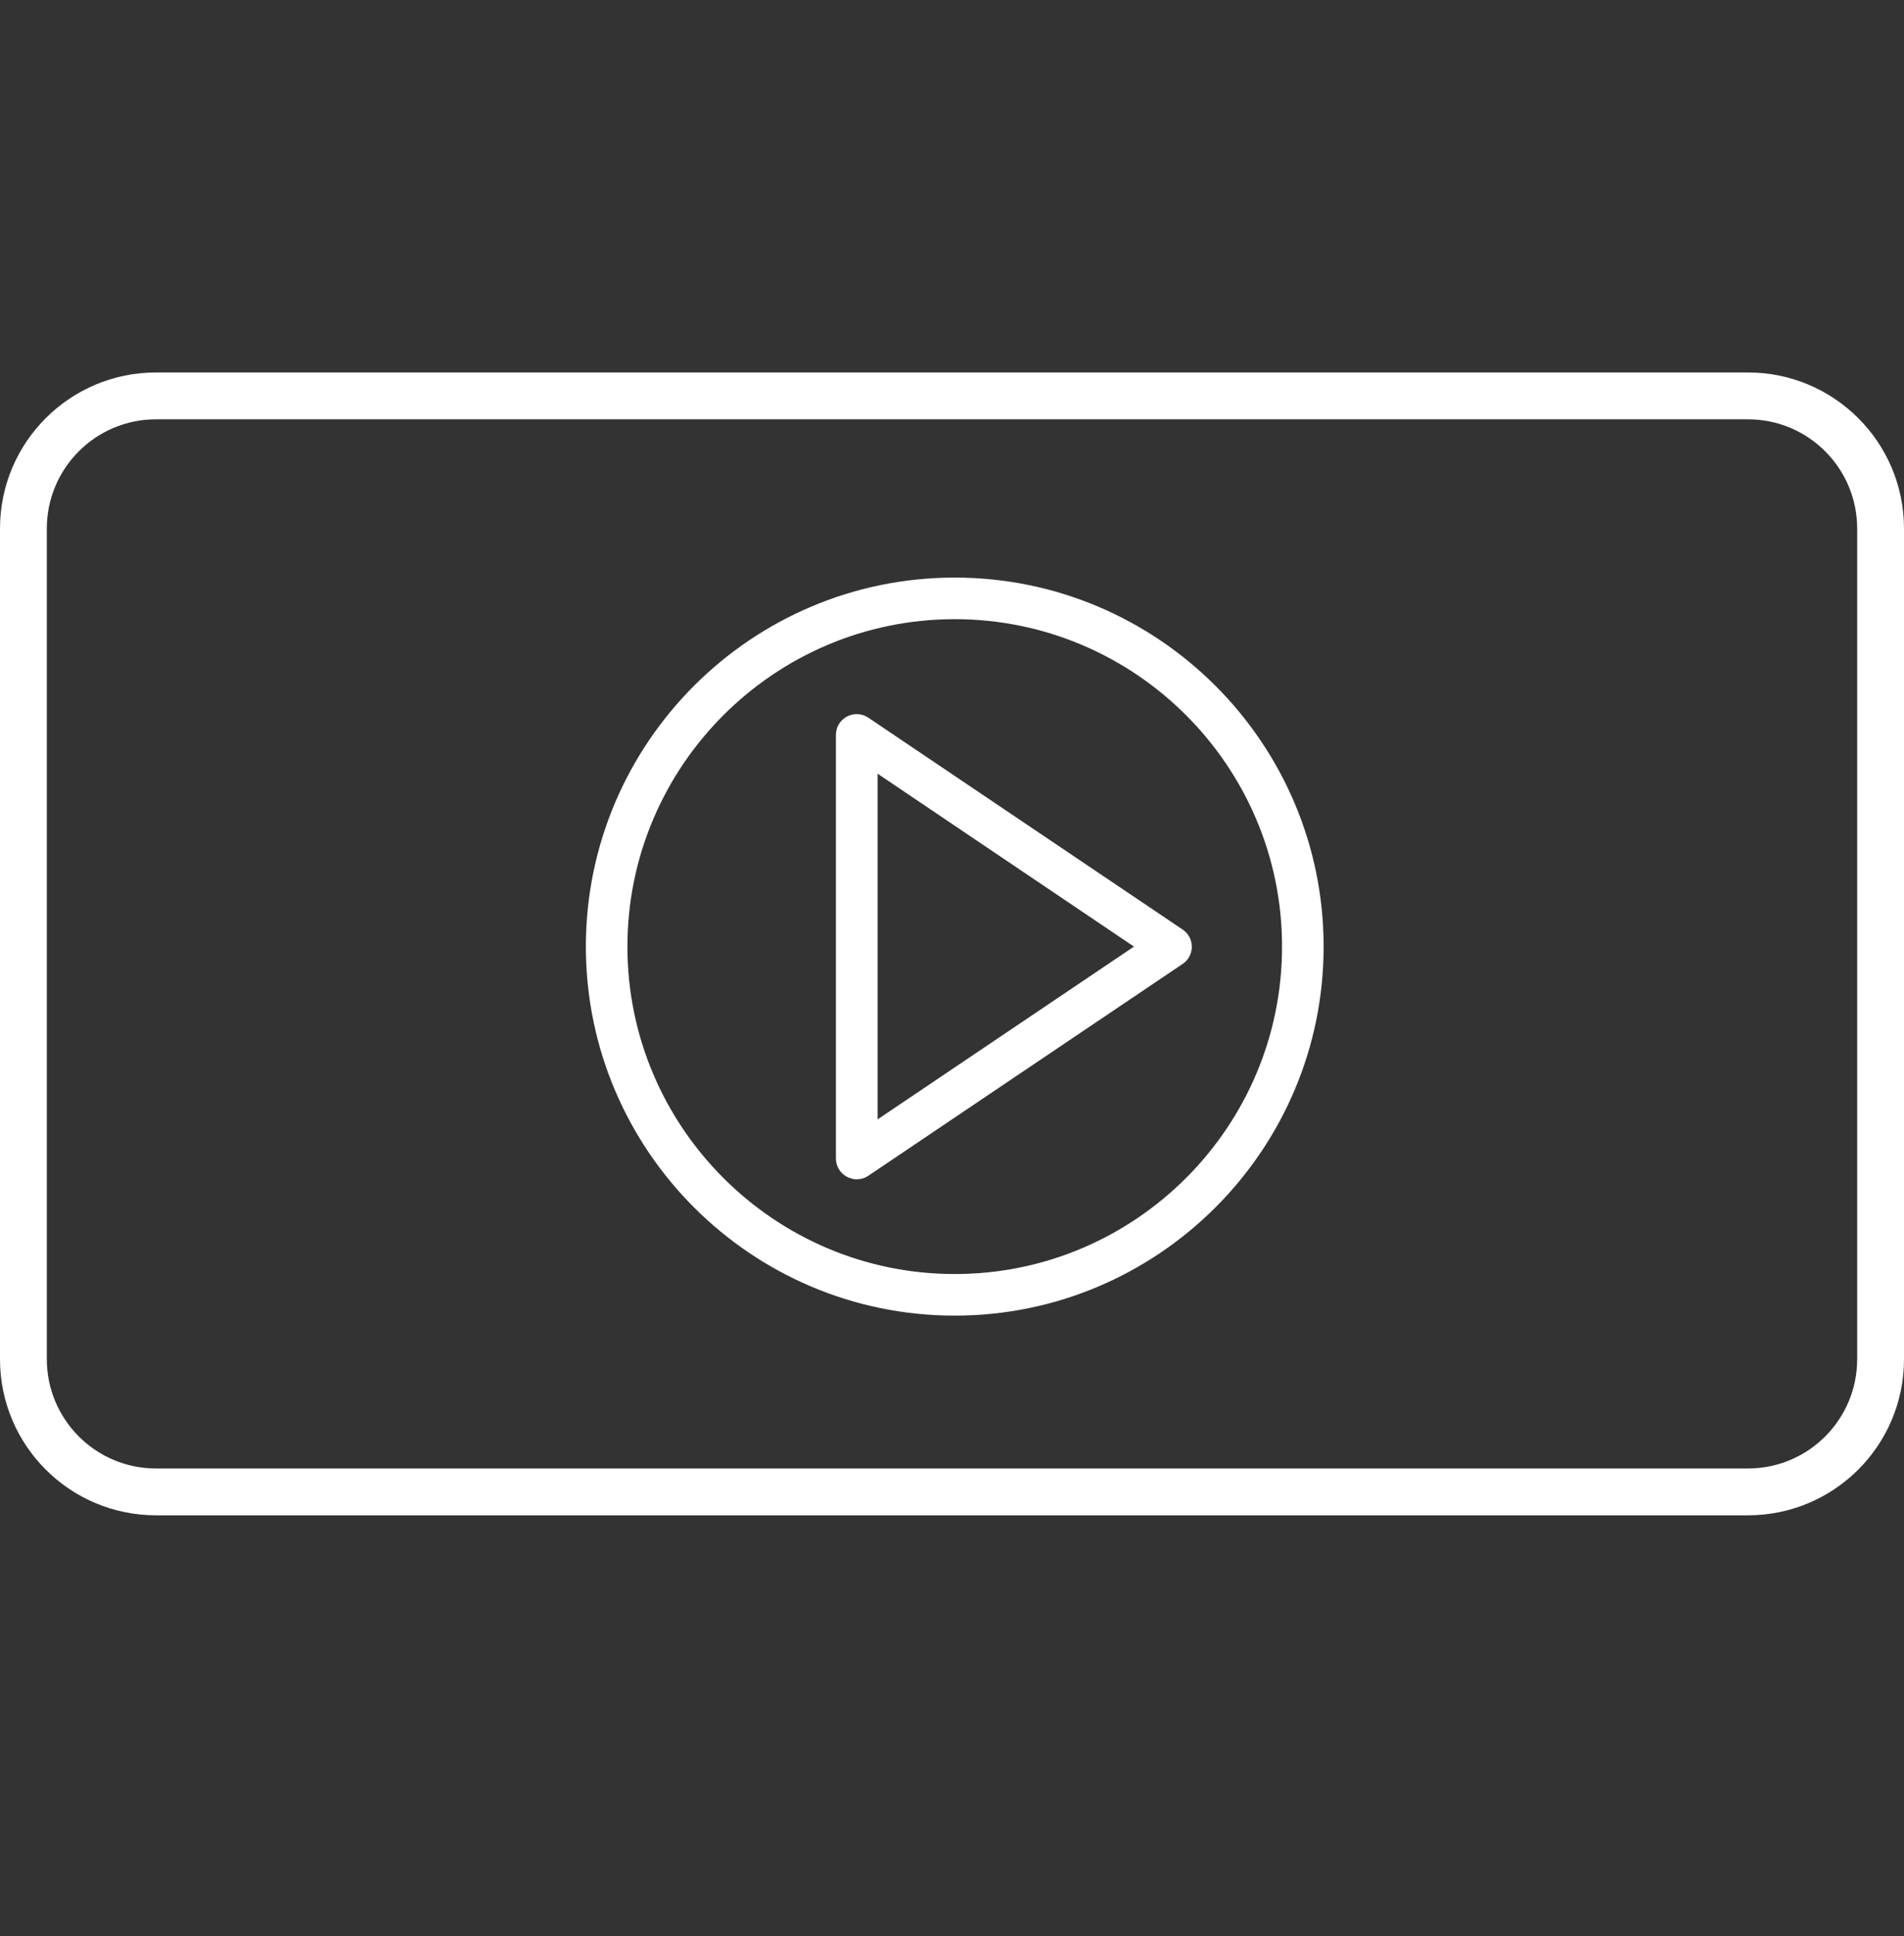<svg width="61" height="62" viewBox="0 0 61 62" fill="none" xmlns="http://www.w3.org/2000/svg">
<rect x="0" y="0" width="61" height="62" fill="#333333" stroke="none"/>
<path d="M30.587 42.133C37.104 42.133 42.406 36.831 42.406 30.315C42.406 23.799 37.104 18.497 30.587 18.497C24.071 18.497 18.77 23.799 18.77 30.315C18.77 36.831 24.071 42.133 30.587 42.133ZM30.587 19.829C36.368 19.829 41.074 24.534 41.074 30.315C41.074 36.096 36.368 40.801 30.587 40.801C24.807 40.801 20.101 36.096 20.101 30.315C20.101 24.534 24.807 19.829 30.587 19.829Z" fill="white"/>
<path d="M27.138 37.688C27.235 37.739 27.344 37.768 27.449 37.768C27.579 37.768 27.709 37.73 27.819 37.654L37.889 30.87C38.074 30.748 38.183 30.538 38.183 30.319C38.183 30.101 38.074 29.891 37.889 29.769L27.819 22.984C27.617 22.845 27.352 22.833 27.134 22.946C26.916 23.064 26.781 23.286 26.781 23.534V37.1C26.781 37.348 26.916 37.571 27.134 37.688H27.138ZM28.117 24.778L36.33 30.315L28.117 35.848V24.778Z" fill="white"/>
<path fill-rule="evenodd" clip-rule="evenodd" d="M56 13.428H5C3.067 13.428 1.5 14.995 1.5 16.928V43.528C1.5 45.461 3.067 47.028 5 47.028H56C57.933 47.028 59.5 45.461 59.5 43.528V16.928C59.5 14.995 57.933 13.428 56 13.428ZM5 11.928C2.239 11.928 0 14.166 0 16.928V43.528C0 46.289 2.239 48.528 5 48.528H56C58.761 48.528 61 46.289 61 43.528V16.928C61 14.166 58.761 11.928 56 11.928H5Z" fill="white"/>
</svg>
